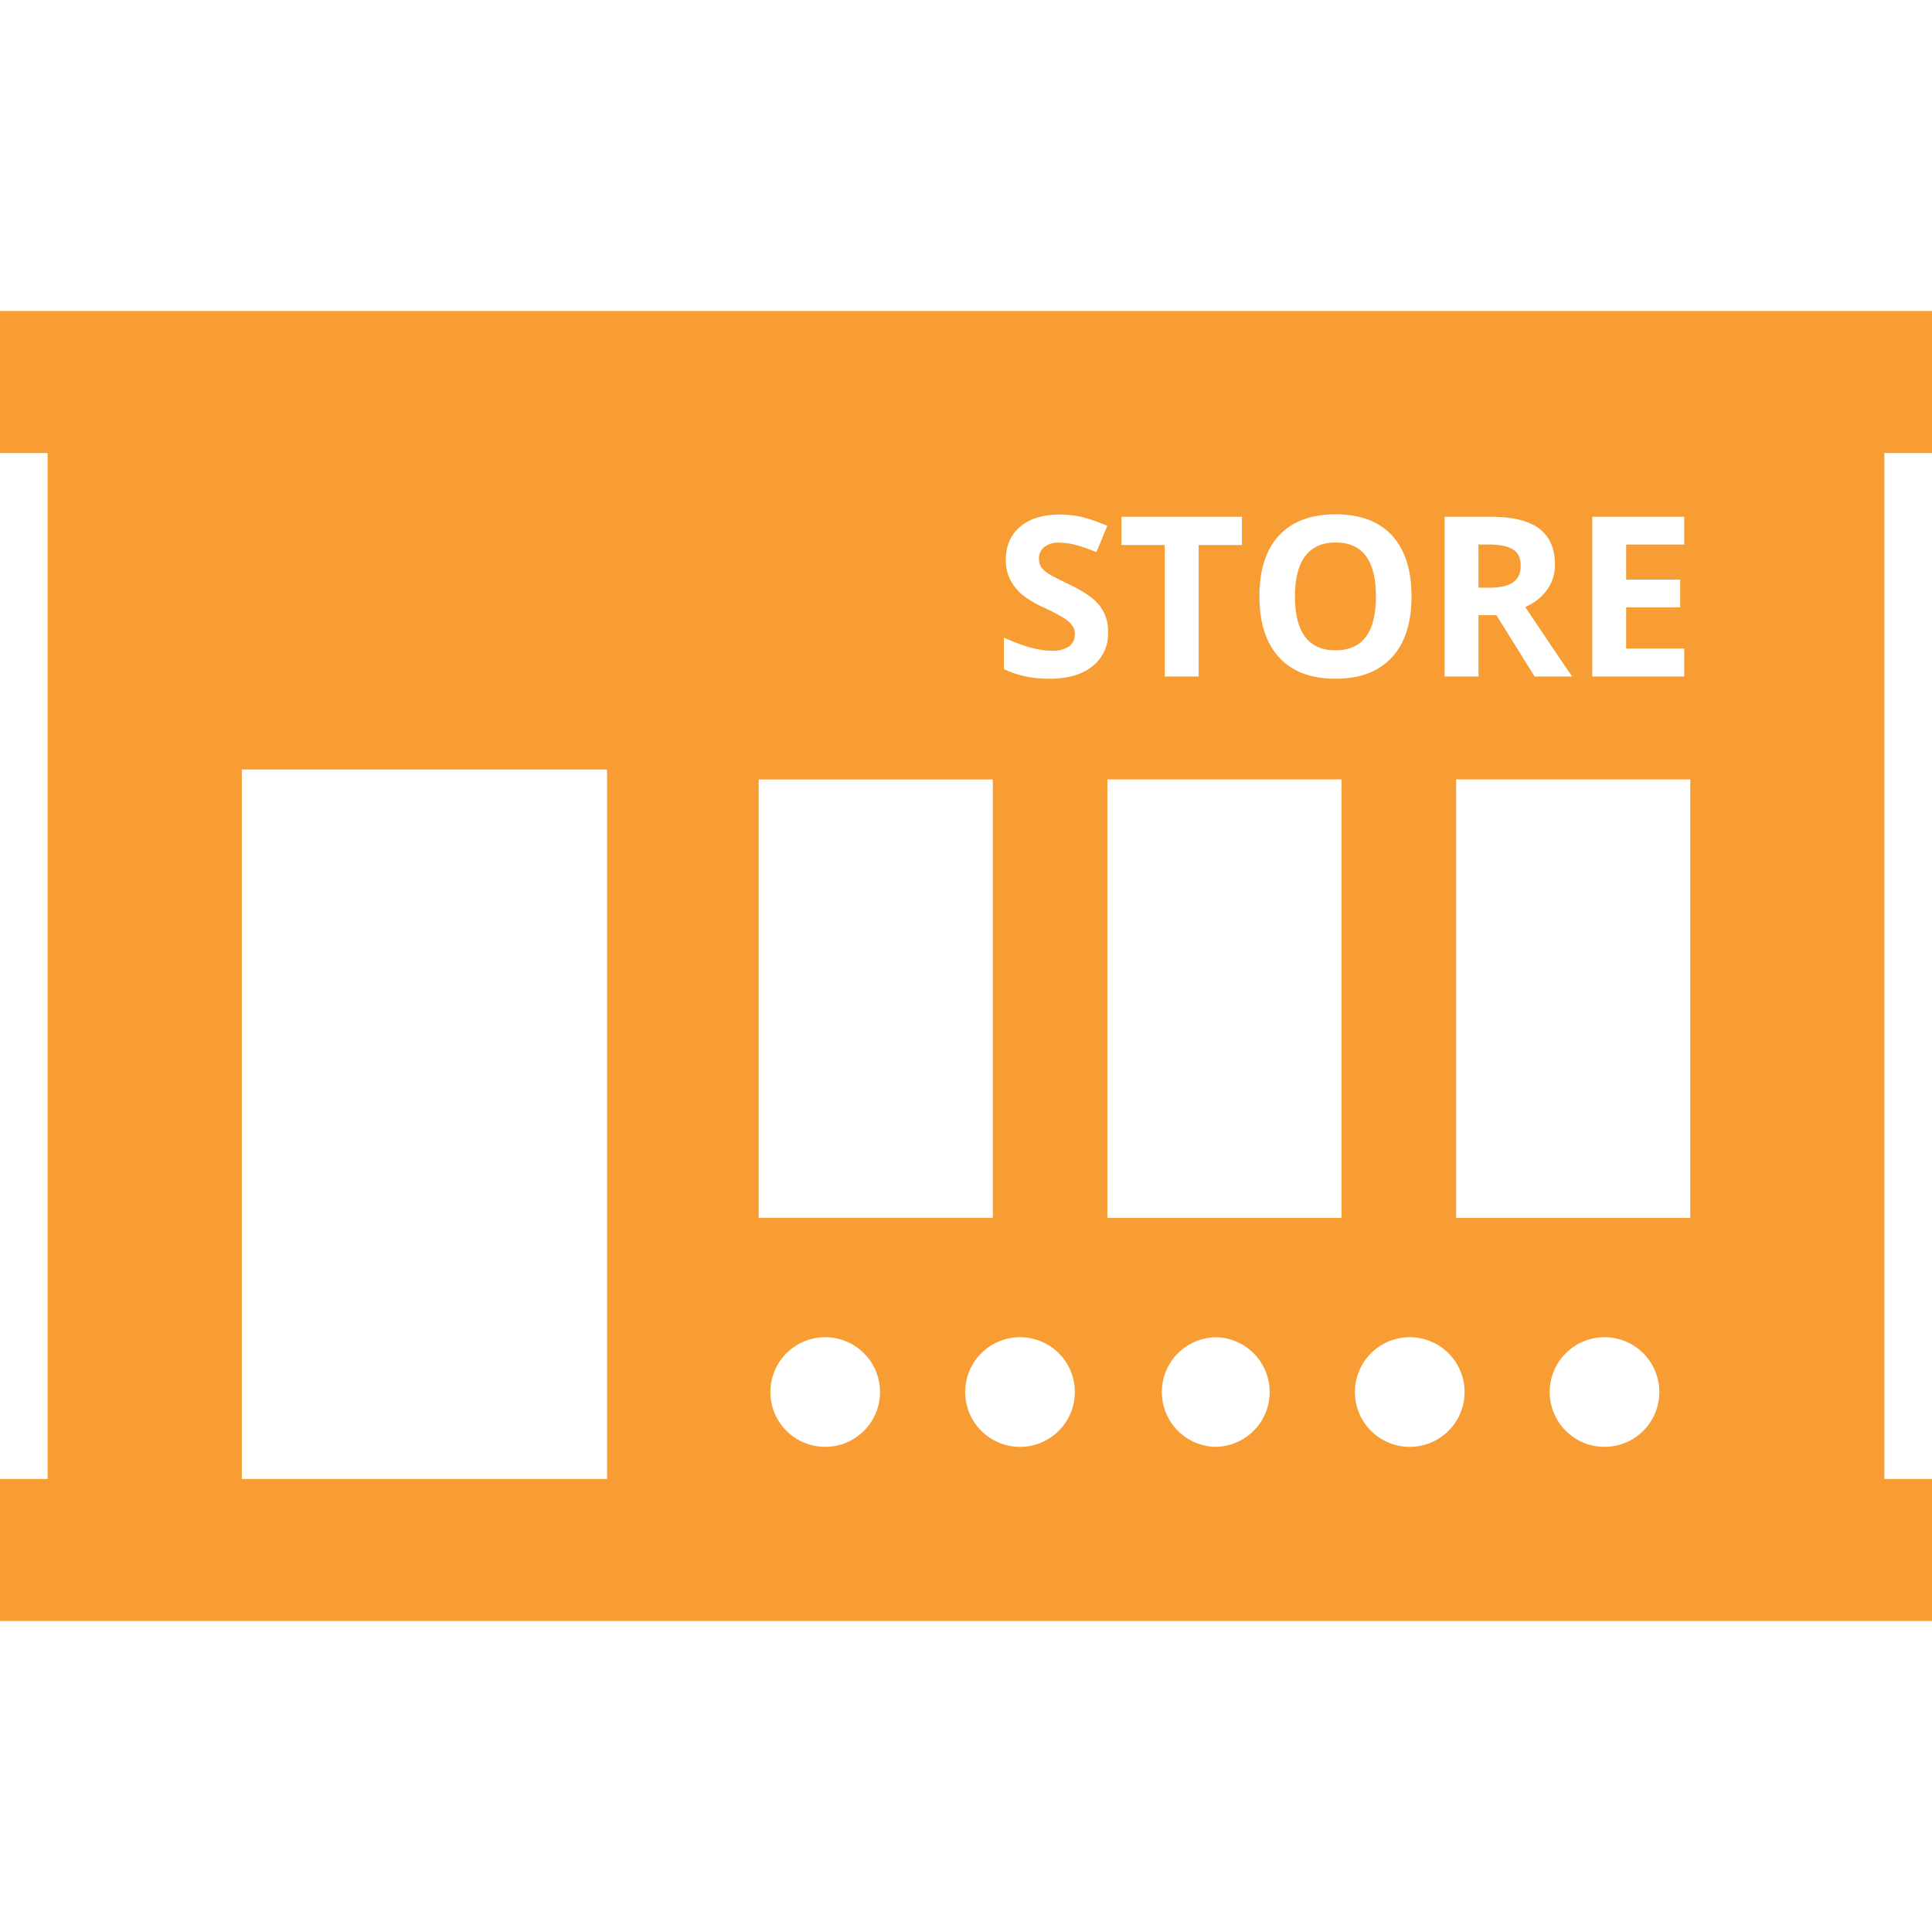 <svg width="32" height="32" fill="none" xmlns="http://www.w3.org/2000/svg"><path d="M22.12 10.771c.447 0 .67-.297.67-.892 0-.596-.222-.894-.667-.894-.223 0-.391.075-.505.226-.113.15-.17.373-.17.668 0 .296.056.518.168.668.113.15.28.224.503.224zm2.941-1.125c.085-.06.127-.152.127-.279 0-.125-.043-.215-.13-.268-.085-.053-.22-.08-.4-.08h-.17v.715h.18c.178 0 .309-.03.393-.088z" fill="#F89D33"/><path d="M32 7.503V5.151H0v2.352h.789v16.994H0v2.352h32v-2.352h-.789V7.503H32zM26.373 8.56h1.523v.46h-.962v.58h.895v.46h-.895v.682h.962v.463h-1.523V8.56zm-2.446 0h.77c.36 0 .626.066.798.196.173.131.26.33.26.597a.703.703 0 01-.13.415.85.85 0 01-.363.285c.398.594.657.978.778 1.152h-.622l-.632-1.015h-.298v1.015h-.561V8.56zm-2.74.307c.217-.232.53-.348.936-.348.407 0 .717.117.933.35.215.235.323.571.323 1.01 0 .438-.109.774-.326 1.01-.217.235-.528.353-.933.353-.406 0-.717-.118-.934-.353-.217-.236-.326-.573-.326-1.014 0-.44.11-.776.327-1.008zm-2.613-.307h1.997v.467h-.718v2.178h-.561V9.027h-.718V8.56zm-8.519 15.937h-6.05V12.745h6.05v11.752zm2.511-11.586h3.878v7.26h-3.878v-7.26zm1.132 11.053a.908.908 0 110-1.815.908.908 0 010 1.815zm3.227 0a.908.908 0 110-1.815.908.908 0 010 1.815zm1.17-12.929c-.172.138-.41.207-.717.207-.283 0-.532-.054-.75-.16v-.52c.18.079.33.135.454.167.123.033.237.05.339.05a.483.483 0 00.283-.071c.066-.047.099-.117.099-.21a.232.232 0 00-.044-.138.484.484 0 00-.127-.117 3.274 3.274 0 00-.343-.18 1.62 1.62 0 01-.364-.218.82.82 0 01-.193-.244.696.696 0 01-.072-.326c0-.234.079-.418.238-.552.158-.134.377-.2.657-.2.138 0 .269.016.394.048.124.033.255.079.391.138l-.18.436a2.644 2.644 0 00-.35-.121 1.13 1.13 0 00-.273-.035.363.363 0 00-.244.074.245.245 0 00-.085.194c0 .05.011.093.034.13.023.036.06.072.11.106s.168.096.355.185c.247.119.417.237.509.356a.693.693 0 01.137.437.684.684 0 01-.258.564zm2.057 12.93a.908.908 0 110-1.816.908.908 0 010 1.815zm2.068-3.793h-3.878V12.91h3.878v7.26zm1.16 3.792a.908.908 0 110-1.815.908.908 0 010 1.815zm3.226 0a.908.908 0 110-1.815.908.908 0 010 1.815zm1.39-3.792h-3.878V12.91h3.878v7.26z" fill="#F89D33"/></svg>
